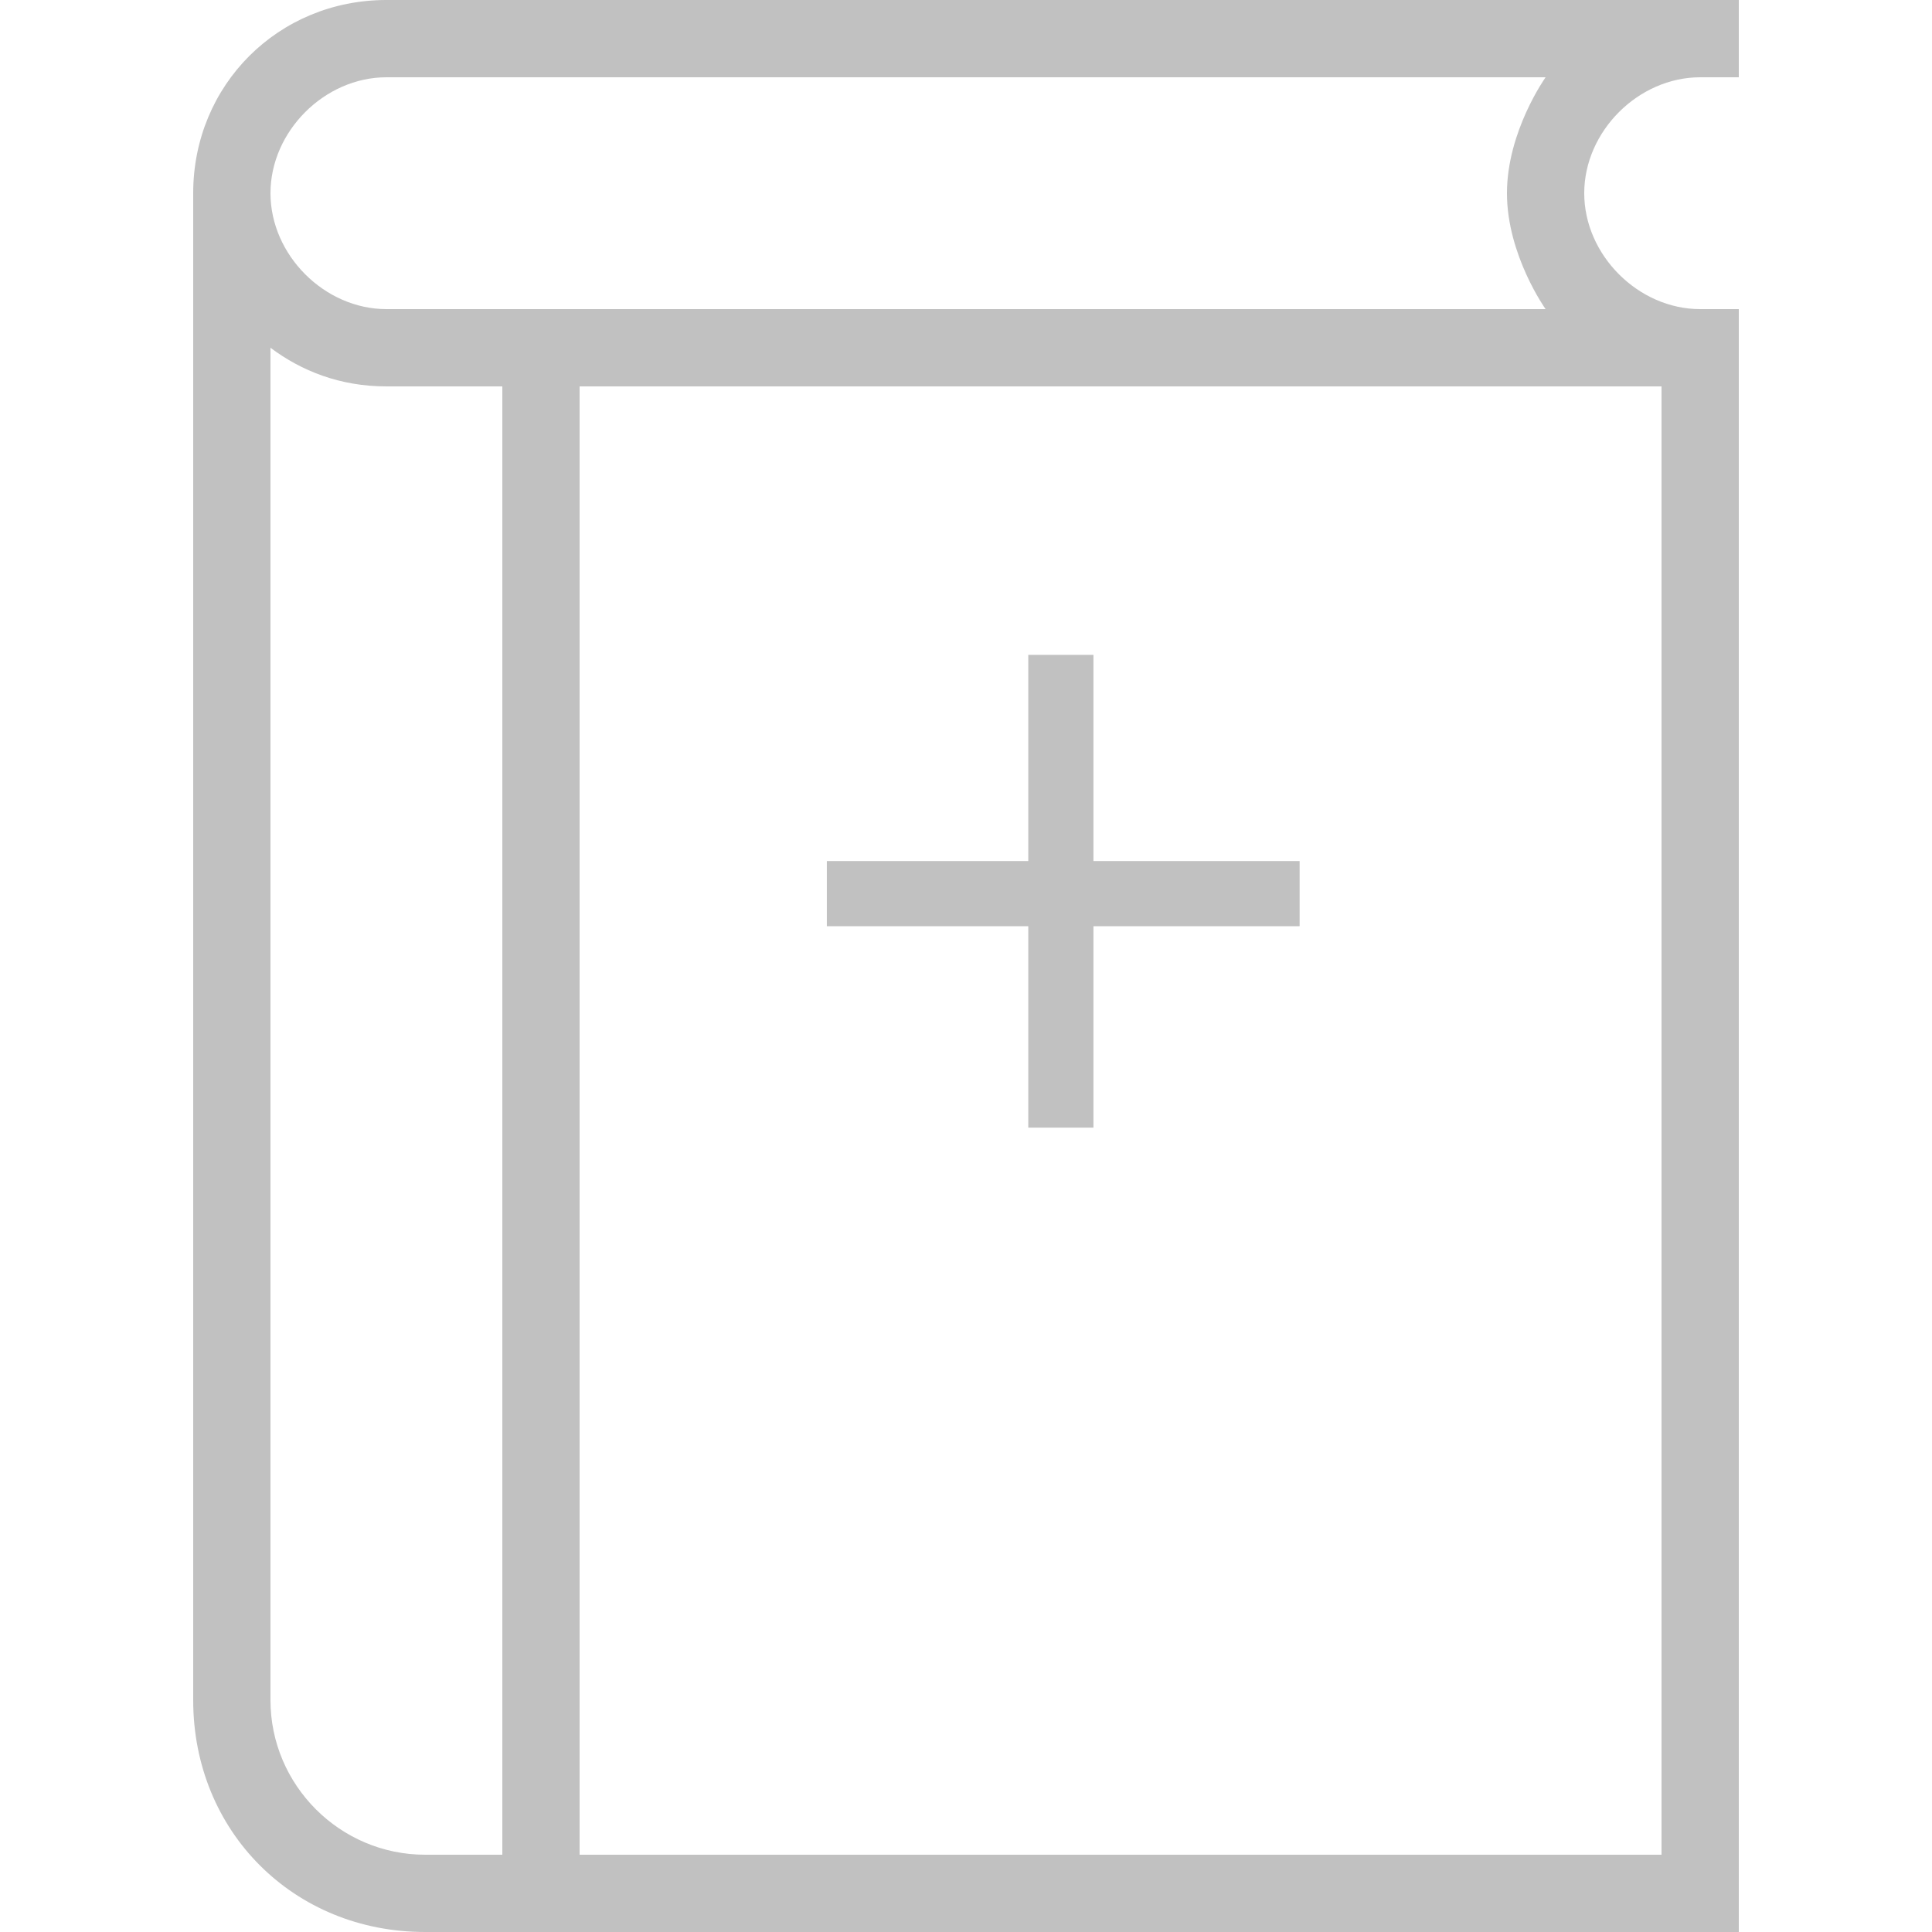 <?xml version="1.0" encoding="utf-8"?>
<!-- Generator: Adobe Illustrator 16.0.0, SVG Export Plug-In . SVG Version: 6.00 Build 0)  -->
<!DOCTYPE svg PUBLIC "-//W3C//DTD SVG 1.1//EN" "http://www.w3.org/Graphics/SVG/1.1/DTD/svg11.dtd">
<svg version="1.1" id="Capa_1" xmlns="http://www.w3.org/2000/svg" xmlns:xlink="http://www.w3.org/1999/xlink" x="0px" y="0px"
	 width="478.125px" height="478.125px" viewBox="0 0 478.125 478.125" enable-background="new 0 0 478.125 478.125"
	 xml:space="preserve">
<g>
	<path fill="#C1C1C1" d="M420.75,19.125h9.563V0H95.625C68.85,0,47.812,21.038,47.812,47.812V420.75
		c0,32.513,24.862,57.375,57.375,57.375h325.125V76.5h-9.563c-15.3,0-28.688-13.388-28.688-28.688S405.45,19.125,420.75,19.125z
		 M95.625,19.125H382.5c0,0-9.563,13.388-9.563,28.688S382.5,76.5,382.5,76.5H95.625c-15.3,0-28.688-13.388-28.688-28.688
		S80.325,19.125,95.625,19.125z M124.312,459h-19.125c-21.038,0-38.25-17.213-38.25-38.25V86.062
		c7.65,5.737,17.212,9.562,28.688,9.562h28.688L124.312,459L124.312,459z M411.188,95.625V459h-267.75V95.625h114.75H411.188z"/>
</g>
<rect x="256.973" y="164.563" fill="#C1C1C1" stroke="#C1C1C1" stroke-width="5" stroke-miterlimit="10" width="11.127" height="112"/>
<rect x="207.125" y="215.589" fill="#C1C1C1" stroke="#C1C1C1" stroke-width="5" stroke-miterlimit="10" width="112" height="11.126"/>
</svg>
